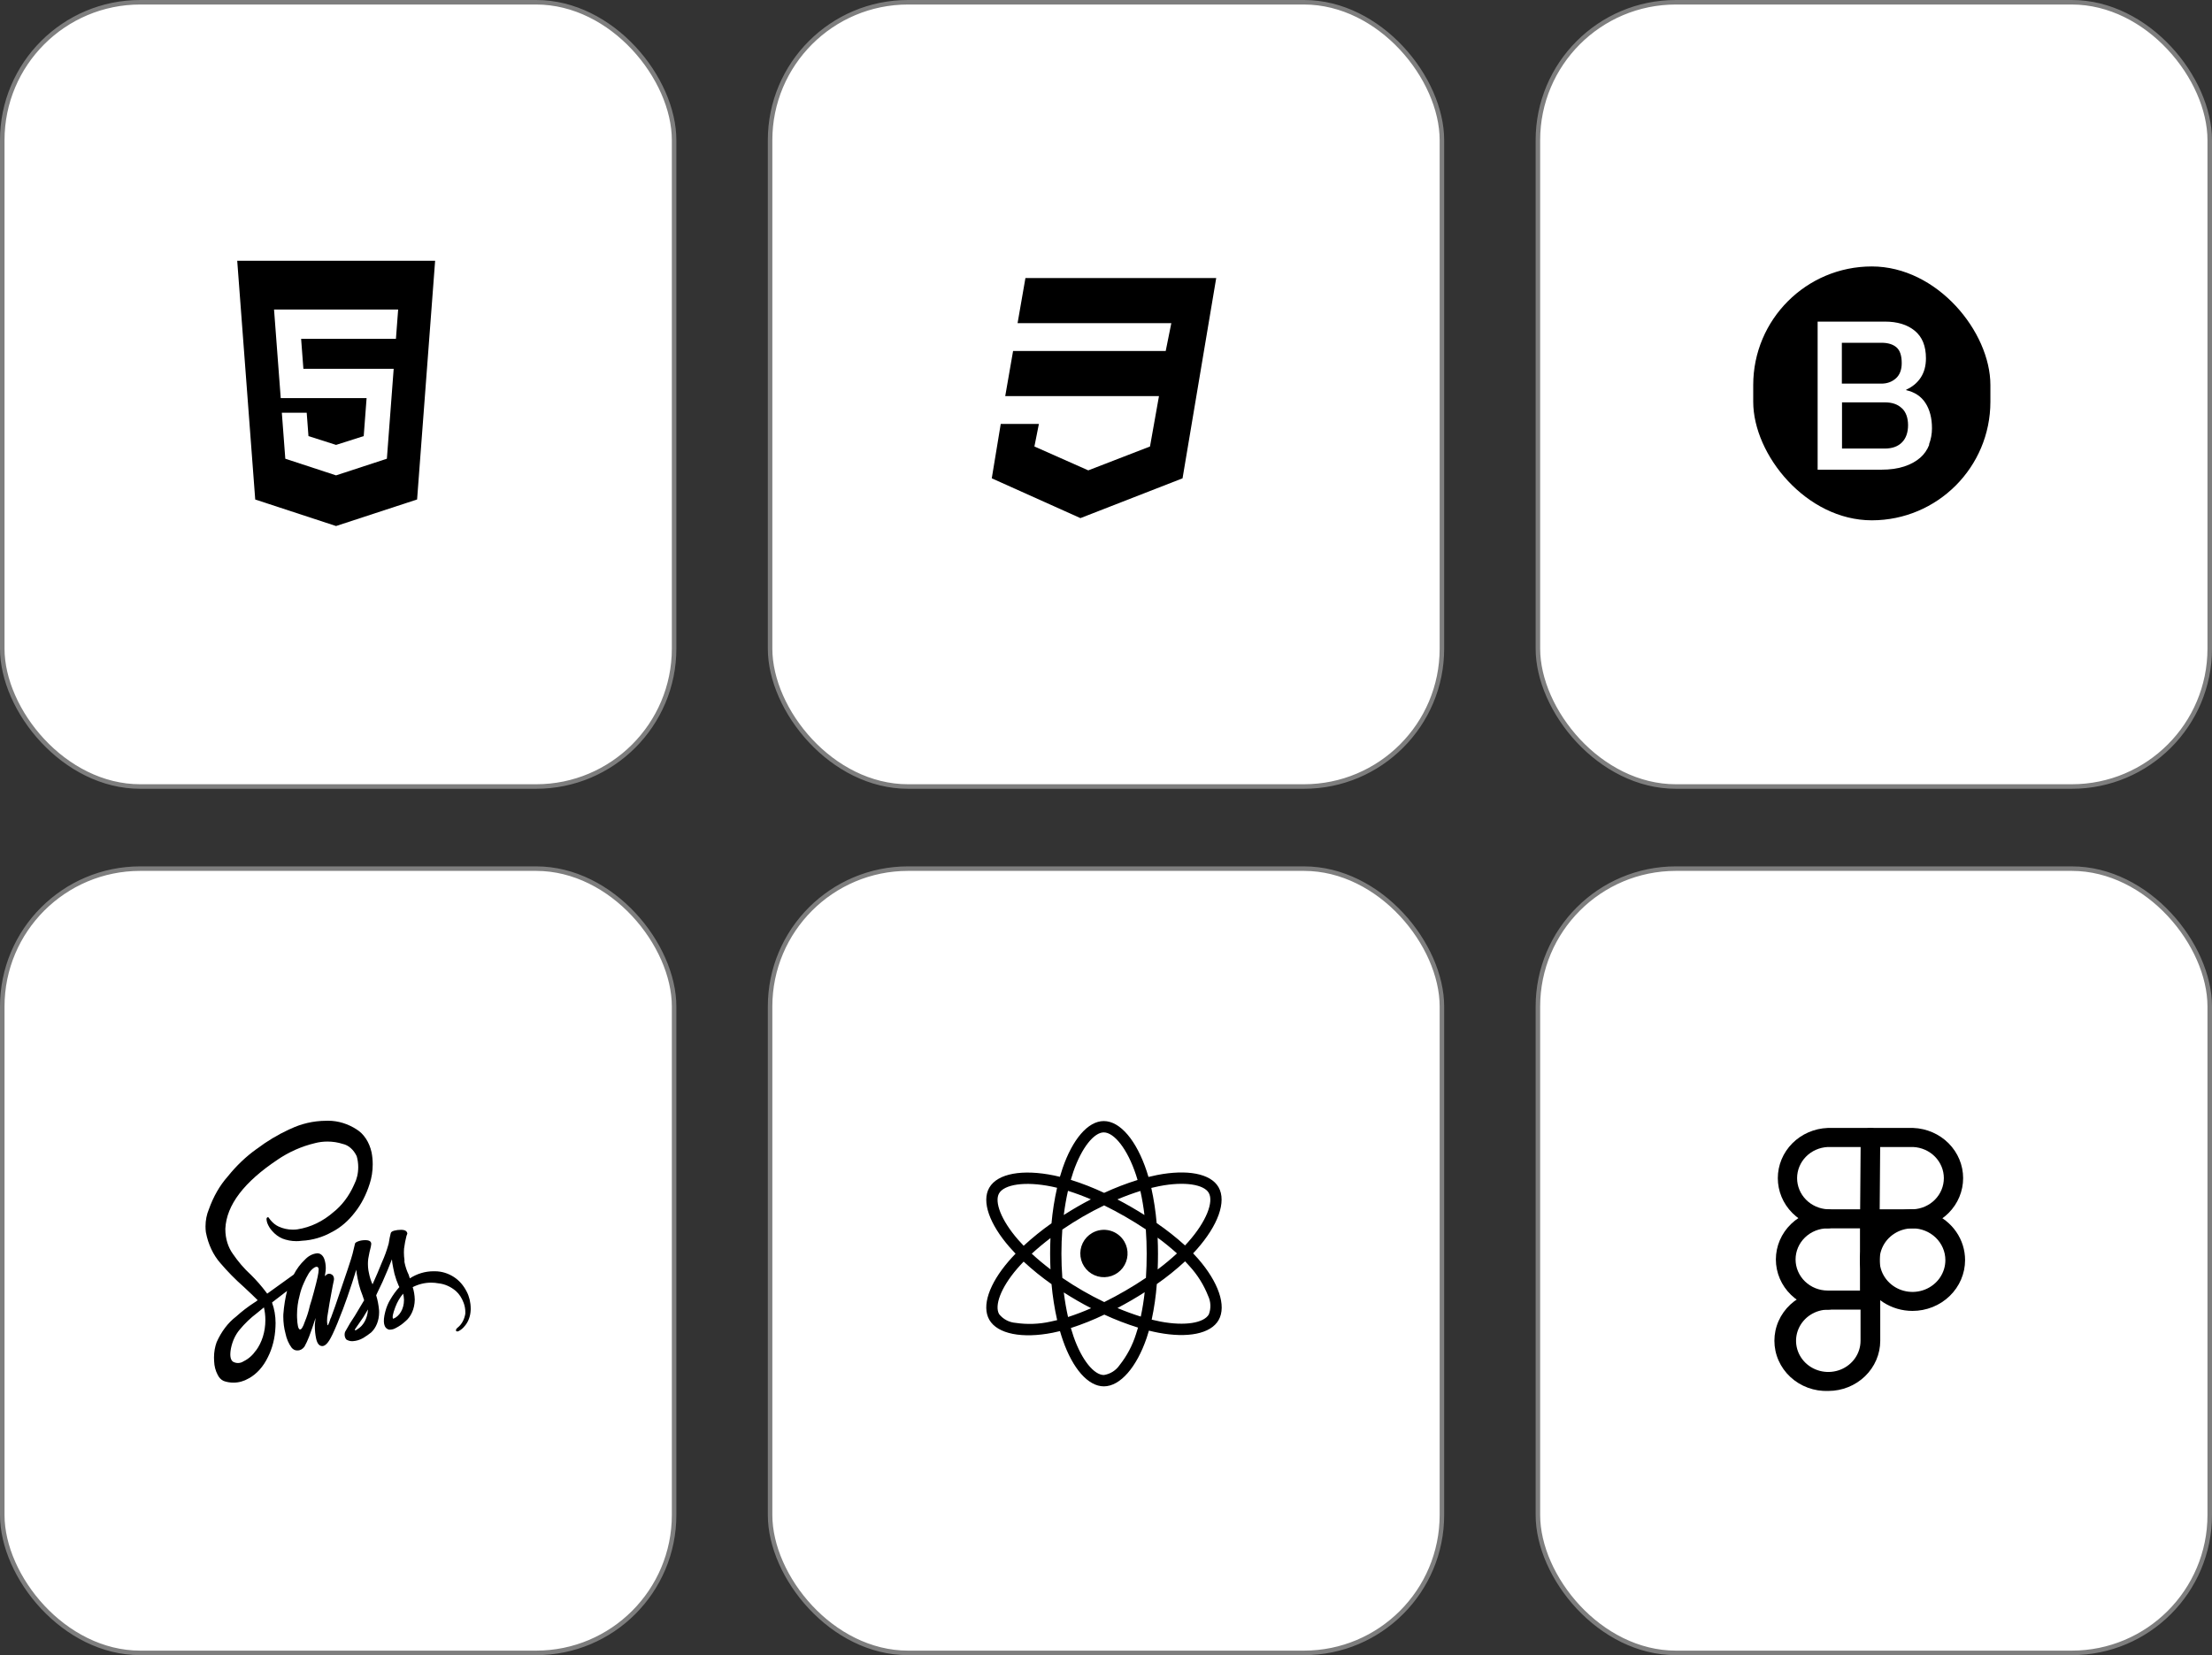 <svg width="489" height="366" viewBox="0 0 489 366" fill="none" xmlns="http://www.w3.org/2000/svg">
<rect x="0" y="0" width="489" height="366" fill="#333333" stroke="none"/>
<rect x="170.239" y="192.079" width="148.522" height="173.421" rx="30.5" fill="white" stroke="#7E7E7E"/>
<path d="M241.432 272.649C240.537 273.167 239.815 273.939 239.358 274.868C238.901 275.797 238.729 276.842 238.864 277.869C238.999 278.896 239.435 279.86 240.116 280.639C240.797 281.418 241.694 281.977 242.692 282.245C243.69 282.513 244.745 282.478 245.723 282.145C246.702 281.812 247.56 281.196 248.189 280.374C248.818 279.552 249.189 278.561 249.257 277.527C249.324 276.494 249.085 275.463 248.568 274.566C247.875 273.363 246.734 272.485 245.396 272.125C244.057 271.766 242.632 271.954 241.432 272.649ZM264.847 278.332C264.504 277.939 264.143 277.545 263.762 277.15C264.028 276.869 264.285 276.589 264.534 276.309C269.231 271.017 271.214 265.71 269.377 262.519C267.615 259.46 262.376 258.549 255.816 259.827C255.17 259.954 254.527 260.097 253.888 260.256C253.766 259.834 253.635 259.413 253.498 258.995C251.272 252.271 247.677 247.897 244.003 247.899C240.48 247.901 237.075 251.997 234.902 258.334C234.689 258.959 234.491 259.589 234.309 260.225C233.882 260.12 233.453 260.023 233.022 259.934C226.101 258.509 220.526 259.447 218.693 262.64C216.935 265.701 218.774 270.705 223.164 275.757C223.6 276.257 224.047 276.745 224.508 277.223C223.965 277.783 223.452 278.343 222.973 278.899C218.689 283.88 216.955 288.802 218.71 291.85C220.523 294.999 226.019 296.028 232.709 294.708C233.251 294.6 233.79 294.479 234.326 294.344C234.523 295.032 234.738 295.713 234.973 296.389C237.135 302.598 240.521 306.563 244.032 306.561C247.658 306.559 251.292 302.3 253.495 295.83C253.668 295.319 253.833 294.788 253.989 294.241C254.682 294.414 255.379 294.567 256.08 294.701C262.526 295.924 267.642 294.962 269.394 291.911C271.204 288.761 269.338 283.476 264.847 278.332H264.847ZM220.859 263.89C221.988 261.925 226.543 261.158 232.519 262.388C232.901 262.467 233.289 262.555 233.684 262.652C233.101 265.24 232.689 267.864 232.452 270.506C230.296 272.027 228.24 273.686 226.298 275.474C225.87 275.03 225.453 274.575 225.048 274.11L225.048 274.11C221.286 269.782 219.799 265.735 220.859 263.89ZM232.228 280.691C230.735 279.557 229.347 278.396 228.087 277.227C229.346 276.066 230.735 274.908 232.225 273.777C232.172 274.929 232.145 276.082 232.146 277.236C232.146 278.388 232.174 279.54 232.228 280.691ZM232.227 292.249C229.691 292.815 227.074 292.907 224.505 292.522C223.8 292.468 223.115 292.268 222.491 291.937C221.866 291.606 221.316 291.15 220.874 290.597C219.809 288.748 221.201 284.796 224.865 280.536C225.326 280.002 225.802 279.483 226.293 278.977C228.235 280.773 230.295 282.439 232.457 283.963C232.697 286.639 233.114 289.297 233.703 291.918C233.214 292.04 232.722 292.151 232.227 292.249ZM252.999 268.669C252.018 268.049 251.025 267.449 250.019 266.869C249.03 266.298 248.029 265.749 247.016 265.221C248.75 264.489 250.456 263.865 252.102 263.356C252.49 265.111 252.789 266.884 252.999 268.669ZM237.266 259.148C239.127 253.719 241.881 250.406 244.004 250.405C246.266 250.404 249.204 253.979 251.125 259.784C251.25 260.163 251.368 260.543 251.479 260.926C248.955 261.711 246.486 262.663 244.087 263.775C241.698 262.65 239.236 261.687 236.718 260.895C236.886 260.308 237.069 259.726 237.266 259.148ZM236.095 263.325C237.812 263.867 239.501 264.495 241.155 265.208C239.105 266.268 237.109 267.423 235.166 268.673C235.4 266.801 235.713 265.009 236.095 263.325ZM235.17 285.794C236.139 286.416 237.122 287.015 238.12 287.591C239.137 288.179 240.168 288.741 241.213 289.279C239.546 290.017 237.843 290.667 236.11 291.23C235.723 289.522 235.407 287.698 235.17 285.794ZM251.129 295.02C250.351 297.505 249.123 299.825 247.507 301.864L247.507 301.864C247.108 302.448 246.593 302.944 245.995 303.321C245.397 303.697 244.729 303.947 244.031 304.055C241.901 304.056 239.182 300.872 237.332 295.562C237.114 294.934 236.914 294.301 236.731 293.662C239.261 292.843 241.733 291.854 244.13 290.7C246.548 291.819 249.037 292.778 251.581 293.57C251.442 294.057 251.292 294.54 251.129 295.02ZM252.189 291.136C250.524 290.62 248.794 289.985 247.034 289.243C248.026 288.719 249.025 288.166 250.032 287.584C251.064 286.986 252.071 286.373 253.051 285.745C252.856 287.556 252.568 289.355 252.189 291.136V291.136ZM253.494 277.225C253.496 279.007 253.441 280.786 253.328 282.565C251.887 283.543 250.365 284.498 248.782 285.414C247.205 286.327 245.643 287.165 244.111 287.925C242.499 287.15 240.917 286.315 239.367 285.42C237.826 284.53 236.319 283.583 234.848 282.577C234.714 280.8 234.646 279.019 234.645 277.234L234.646 277.235C234.644 275.452 234.711 273.671 234.844 271.891C236.285 270.905 237.796 269.95 239.357 269.046C240.926 268.138 242.508 267.303 244.081 266.546C245.673 267.322 247.237 268.154 248.772 269.041C250.313 269.929 251.823 270.866 253.304 271.853C253.431 273.641 253.494 275.432 253.494 277.225H253.494ZM256.293 262.288C261.913 261.191 266.151 261.929 267.213 263.772C268.344 265.736 266.723 270.074 262.667 274.643L262.667 274.644C262.443 274.896 262.211 275.149 261.97 275.403C259.994 273.612 257.898 271.958 255.698 270.452C255.476 267.839 255.08 265.243 254.512 262.683C255.117 262.534 255.711 262.402 256.293 262.288ZM255.913 273.682C257.397 274.768 258.824 275.931 260.188 277.166C258.83 278.421 257.408 279.604 255.927 280.71C255.972 279.549 255.994 278.387 255.993 277.224C255.993 276.043 255.966 274.862 255.913 273.682ZM267.228 290.661C266.165 292.512 262.057 293.284 256.545 292.238C255.913 292.119 255.265 291.976 254.6 291.811C255.154 289.218 255.533 286.59 255.733 283.945C257.93 282.414 260.019 280.732 261.985 278.913C262.329 279.271 262.656 279.628 262.967 279.983V279.983C264.725 281.899 266.116 284.125 267.071 286.547C267.376 287.185 267.548 287.88 267.575 288.587C267.602 289.295 267.484 290.001 267.228 290.661Z" fill="black"/>
<rect x="0.5" y="0.5" width="148.522" height="173.421" rx="30.5" fill="white" stroke="#7E7E7E"/>
<path d="M52.441 57.657L56.422 110.455L74.29 116.319L92.206 110.447L96.192 57.657H52.441ZM87.527 74.925H66.568L67.069 81.556H87.029L85.526 101.437L74.316 105.109V105.111L74.291 105.119L63.072 101.437L62.304 91.269H67.802L68.192 96.434L74.292 98.381L74.297 98.379V98.379L80.406 96.43L81.042 88.031H62.06L60.582 68.45H88.018L87.527 74.925Z" fill="black"/>
<rect x="170.239" y="0.5" width="148.522" height="173.421" rx="30.5" fill="white" stroke="#7E7E7E"/>
<path d="M268.865 61.481L261.422 105.771L238.846 114.57L219.247 105.771L221.231 93.745H229.666L228.674 98.731L240.582 104.011L254.227 98.731L256.212 87.585H222.224L223.96 77.613H257.701L258.941 71.454H224.953L226.689 61.481H268.865Z" fill="black"/>
<rect x="339.978" y="0.5" width="148.522" height="173.421" rx="30.5" fill="white" stroke="#7E7E7E"/>
<g clip-path="url(#clip0_123_899)">
<path d="M435.642 58.919H391.948C389.536 58.919 387.579 61.013 387.579 63.597V110.378C387.579 112.963 389.536 115.057 391.948 115.057H435.642C438.054 115.057 440.011 112.963 440.011 110.378V63.597C440.011 61.013 438.054 58.919 435.642 58.919ZM426.494 98.339V98.344C426.057 99.472 425.365 100.466 424.478 101.23C423.56 102.026 422.398 102.681 420.967 103.148C419.538 103.623 417.839 103.862 415.87 103.862H401.818V71.115H416.679C419.427 71.115 421.629 71.777 423.276 73.127C424.937 74.483 425.763 76.504 425.763 79.232C425.763 80.881 425.387 82.296 424.631 83.465C423.879 84.628 422.796 85.538 421.398 86.169V86.277C423.263 86.698 424.707 87.645 425.658 89.119C426.608 90.592 427.095 92.454 427.095 94.702C427.095 95.961 426.868 97.158 426.44 98.276L426.494 98.339Z" fill="black"/>
<path d="M420.43 90.274C419.534 89.397 418.275 88.969 416.65 88.969H407.208V99.186H416.676C418.293 99.186 419.56 98.737 420.456 97.829C421.351 96.929 421.81 95.645 421.81 93.993C421.795 92.379 421.351 91.13 420.456 90.274H420.43ZM419.11 83.671H419.119C419.984 82.885 420.408 81.76 420.408 80.293C420.408 78.647 420.025 77.477 419.25 76.808C418.481 76.142 417.371 75.795 415.912 75.795H407.173V84.831H415.912C417.185 84.831 418.271 84.433 419.11 83.671Z" fill="black"/>
</g>
<rect x="339.978" y="192.079" width="148.522" height="173.421" rx="30.5" fill="white" stroke="#7E7E7E"/>
<rect x="0.5" y="192.079" width="148.522" height="173.421" rx="30.5" fill="white" stroke="#7E7E7E"/>
<g clip-path="url(#clip1_123_899)">
<path d="M95.9 281.119C95.971 281.117 96.055 281.114 96.142 281.114C97.67 281.114 99.116 281.582 100.399 282.417L100.343 282.384C101.512 283.134 102.472 284.244 103.167 285.605L103.184 285.639C103.732 286.691 104.058 287.992 104.058 289.392C104.058 289.493 104.056 289.595 104.052 289.694V289.679C103.996 291.076 103.514 292.31 102.773 293.174L102.769 293.178C102.364 293.702 101.875 294.112 101.331 294.373L101.303 294.385C100.998 294.465 100.83 294.405 100.799 294.204C100.768 294.003 100.906 293.782 101.211 293.54C102.04 292.879 102.639 291.812 102.857 290.555L102.863 290.524C102.868 290.422 102.872 290.304 102.872 290.183C102.872 289.433 102.736 288.723 102.496 288.096L102.505 288.122C102.108 287.029 101.514 286.132 100.782 285.482L100.764 285.468C99.67 284.541 98.358 283.933 96.946 283.781L96.917 283.779C96.437 283.684 95.883 283.631 95.319 283.631C93.85 283.631 92.448 283.996 91.158 284.659L91.235 284.623C91.501 285.441 91.667 286.39 91.691 287.384V287.396C91.662 289.435 90.83 291.209 89.593 292.199L89.572 292.213C89.004 292.744 88.355 293.21 87.664 293.572L87.6 293.601C87.18 293.871 86.687 294.028 86.167 294.028C86.106 294.028 86.048 294.025 85.989 294.021H85.998C84.839 293.7 84.564 292.373 85.173 290.039C85.439 289.023 85.811 288.142 86.282 287.367L86.271 287.384C86.874 286.346 87.536 285.436 88.267 284.63L88.287 284.609L88.108 284.256C87.772 283.503 87.465 282.627 87.217 281.713L87.191 281.602C87.008 280.797 86.855 280.034 86.733 279.312L86.642 278.467L85.725 280.757C84.931 282.688 84.167 284.376 83.434 285.823L83.159 286.426C83.467 287.411 83.694 288.552 83.797 289.744L83.8 289.805C83.808 289.918 83.811 290.053 83.811 290.188C83.811 292.018 83.126 293.634 82.074 294.622L82.061 294.634C81.559 295.041 80.96 295.464 80.338 295.84L80.228 295.901C79.581 296.27 78.832 296.511 78.045 296.564H78.029C77.968 296.569 77.897 296.574 77.825 296.574C77.367 296.574 76.933 296.436 76.544 296.193L76.562 296.202C76.33 295.939 76.183 295.553 76.183 295.121C76.183 294.901 76.221 294.691 76.289 294.506L76.286 294.515C77.019 293.161 77.741 291.984 78.509 290.859L78.485 290.895L80.501 287.519L80.136 286.433C79.843 285.724 79.563 284.886 79.337 284.017L79.312 283.902C79.128 283.097 78.976 282.334 78.853 281.611L78.762 280.767L77.845 283.663C77.114 285.914 76.441 287.843 75.829 289.452C74.916 291.866 74.153 293.716 73.538 295.003L73.355 295.365C72.623 296.892 71.92 297.655 71.247 297.655C70.574 297.655 70.117 297.092 69.878 295.966C69.702 295.136 69.599 294.182 69.599 293.198C69.599 293.111 69.599 293.024 69.601 292.937V292.949L69.784 291.26V291.38C69.296 292.907 68.807 294.314 68.318 295.601C67.993 296.436 67.66 297.148 67.286 297.819L67.31 297.773C66.932 298.295 66.401 298.618 65.812 298.618C65.807 298.618 65.803 298.618 65.798 298.618C65.759 298.623 65.715 298.623 65.671 298.623C65.207 298.623 64.786 298.391 64.467 298.012L64.469 298.015C63.829 297.151 63.354 296.072 63.109 294.868L63.1 294.817C62.799 293.719 62.627 292.45 62.627 291.127C62.627 290.956 62.63 290.787 62.636 290.62V290.644C62.781 288.723 63.072 286.964 63.499 285.287L63.461 285.458L60.163 287.992V288.113C60.642 289.421 60.922 290.956 60.922 292.577C60.922 292.874 60.913 293.169 60.895 293.458L60.896 293.42C60.799 295.905 60.196 298.181 59.223 300.105L59.247 300.056C58.226 302.19 56.754 303.838 55.005 304.791L54.945 304.82C53.961 305.402 52.81 305.742 51.6 305.742C50.834 305.742 50.09 305.607 49.386 305.351L49.444 305.368C48.861 305.11 48.385 304.598 48.083 303.937L48.077 303.922C47.65 303.107 47.38 302.11 47.338 301.036V301.022C47.318 300.778 47.307 300.495 47.307 300.208C47.307 298.97 47.522 297.797 47.905 296.752L47.888 296.801C48.94 294.438 50.396 292.524 52.133 291.178L52.188 291.139C53.418 290.017 54.831 288.929 56.307 287.98L56.501 287.867L56.959 287.505C56.41 286.942 55.401 285.976 53.935 284.609C51.976 282.881 50.273 281.136 48.667 279.249L48.713 279.302C47.161 277.543 46.03 275.192 45.522 272.516L45.507 272.424C45.46 272.052 45.432 271.625 45.432 271.191C45.432 269.83 45.698 268.551 46.163 267.438L46.149 267.479C47.175 264.574 48.598 262.124 50.343 260.155L50.364 260.131C52.252 257.782 54.39 255.738 56.71 254.083L56.87 253.979C58.943 252.403 61.364 250.938 63.888 249.763L64.199 249.638C66.544 248.508 69.251 247.847 72.074 247.835H72.077C72.206 247.83 72.358 247.825 72.51 247.825C74.784 247.825 76.936 248.518 78.85 249.751L78.766 249.7C80.415 250.69 81.65 252.553 82.145 254.831L82.156 254.889C82.308 255.666 82.395 256.559 82.395 257.478C82.395 259.004 82.155 260.456 81.724 261.774L81.744 261.704C80.96 264.207 79.843 266.338 78.45 268.092L78.445 268.099C77.033 269.941 75.342 271.413 73.463 272.395L73.362 272.441C71.394 273.553 69.108 274.253 66.709 274.369L66.674 274.372C66.322 274.425 65.915 274.454 65.503 274.454C64.418 274.454 63.371 274.248 62.381 273.865L62.46 273.891C61.575 273.52 60.81 272.943 60.161 272.195L60.169 272.202C59.714 271.714 59.344 271.114 59.08 270.431L59.069 270.399C58.886 269.756 58.87 269.374 59.023 269.253C59.176 269.132 59.283 269.112 59.344 269.193L59.802 269.796C60.314 270.421 60.924 270.913 61.598 271.227L61.635 271.241C62.563 271.666 63.633 271.912 64.746 271.912C65.103 271.912 65.455 271.888 65.801 271.838L65.759 271.842C68.725 271.381 71.399 270.049 73.707 268.046L73.639 268.102C75.589 266.574 77.167 264.475 78.278 261.972L78.311 261.89C78.863 260.823 79.193 259.506 79.193 258.087C79.193 257.215 79.068 256.38 78.841 255.613L78.853 255.659C78.168 254.233 77.059 253.229 75.765 252.951L75.739 252.946C74.735 252.62 73.58 252.432 72.394 252.432C71.439 252.432 70.505 252.553 69.601 252.785L69.693 252.765C66.6 253.499 63.836 254.756 61.287 256.484L61.454 256.38C53.941 261.368 50.062 266.475 49.816 271.702V271.821C49.816 273.927 50.445 275.841 51.47 277.255L51.468 277.253C52.636 278.962 53.926 280.47 55.335 281.773L55.407 281.836C56.692 283.1 57.828 284.406 58.886 285.815L58.888 285.82L59.071 286.062L64.936 281.841C65.605 280.566 66.41 279.49 67.334 278.621L67.363 278.595C68.096 277.784 69.027 277.255 70.048 277.149L70.065 277.147C70.101 277.142 70.144 277.142 70.188 277.142C70.871 277.142 71.458 277.685 71.711 278.462L71.714 278.477C71.907 279.044 72.019 279.707 72.019 280.405C72.019 280.617 72.008 280.827 71.987 281.035L71.989 281.01L71.811 282.2L72.086 281.959C72.277 281.768 72.517 281.655 72.777 281.655C72.942 281.655 73.098 281.701 73.239 281.783L73.232 281.778C73.584 281.899 73.839 282.314 73.839 282.806C73.839 282.89 73.831 282.973 73.817 283.052L73.819 283.045L73.543 284.372C72.994 287.267 72.628 289.357 72.446 290.644C72.354 291.062 72.303 291.542 72.303 292.039C72.303 292.143 72.305 292.244 72.31 292.346V292.331C72.341 292.814 72.386 293.055 72.448 293.055C72.509 293.055 72.63 292.814 72.812 292.331L73.087 291.487C73.148 291.487 73.148 291.527 73.087 291.607L74.095 288.832C76.478 281.917 77.76 278.056 77.942 277.248L78.492 274.958C78.553 274.797 78.798 274.637 79.226 274.478C79.66 274.323 80.157 274.234 80.67 274.234C80.712 274.234 80.754 274.234 80.795 274.236H80.789C81.644 274.236 82.072 274.518 82.072 275.081L81.981 275.684C81.775 276.428 81.572 277.357 81.414 278.308L81.394 278.46C81.357 278.771 81.335 279.128 81.335 279.495C81.335 279.982 81.372 280.458 81.443 280.919L81.438 280.873L81.53 281.353C81.716 282.36 82.001 283.243 82.373 284.049L82.354 284.008C83.086 282.401 83.789 280.752 84.462 279.063C84.994 277.897 85.489 276.546 85.886 275.132L85.929 274.963C86.066 274.053 86.224 273.286 86.416 272.537L86.387 272.673C86.448 272.431 86.709 272.25 87.169 272.13C87.606 272.014 88.106 271.949 88.617 271.949H88.683H88.68C89.535 271.949 89.992 272.23 90.049 272.793L89.866 273.273C89.647 274.084 89.457 275.059 89.329 276.061L89.318 276.169C89.301 276.403 89.29 276.674 89.29 276.949C89.29 277.526 89.334 278.09 89.417 278.636L89.409 278.58V279.061C89.62 280.113 89.933 281.037 90.344 281.874L90.326 281.836L90.601 282.68C92.131 281.691 93.931 281.112 95.834 281.112H95.905H95.901L95.9 281.119ZM56.604 298.623C57.878 296.89 58.664 294.525 58.664 291.919C58.664 290.912 58.547 289.942 58.33 289.03L58.345 289.097L56.879 290.304C55.383 291.426 54.089 292.679 52.918 294.103L52.932 294.086C52.044 295.162 51.387 296.555 51.065 298.126L51.054 298.186C50.779 299.674 50.916 300.639 51.466 301.082C51.801 301.285 52.196 301.403 52.608 301.403C53.059 301.403 53.486 301.263 53.862 301.012L53.845 301.022C54.934 300.5 55.856 299.673 56.589 298.613L56.595 298.606L56.604 298.623ZM68.879 287.512C69.184 286.466 69.52 285.219 69.887 283.771C70.376 281.841 70.544 280.715 70.391 280.395C70.238 280.075 69.948 280.035 69.52 280.274C69.011 280.6 68.584 281.047 68.243 281.595L68.237 281.604C67.856 282.239 67.493 282.948 67.171 283.694L67.138 283.776C66.767 284.575 66.454 285.494 66.236 286.469L66.219 286.551C65.865 287.814 65.66 289.274 65.66 290.794C65.66 290.999 65.664 291.202 65.671 291.405V291.376C65.732 292.983 65.928 293.848 66.258 293.97C66.588 294.092 66.969 293.509 67.403 292.22C67.823 291.224 68.197 290.065 68.475 288.851L68.501 288.721C68.683 288.151 68.808 287.748 68.875 287.512H68.879ZM79.044 293.907C80.314 293.157 81.209 291.576 81.333 289.706L81.335 289.686V289.566L80.327 291.255L78.496 293.91C78.469 293.939 78.45 293.982 78.45 294.03C78.45 294.079 78.469 294.122 78.494 294.151C78.553 294.23 78.736 294.149 79.044 293.91V293.907ZM86.924 291.615C88.309 291.093 89.307 289.44 89.307 287.483C89.307 287.452 89.307 287.42 89.307 287.389V287.394C89.288 286.911 89.222 286.457 89.114 286.028L89.121 286.064C88.409 286.899 87.824 287.898 87.4 289.025L87.38 289.081C86.829 290.527 86.675 291.37 86.918 291.61L86.924 291.615Z" fill="black"/>
</g>
<path d="M422.946 271.622H404.054C401.087 271.51 398.281 270.292 396.223 268.222C394.165 266.153 393.016 263.393 393.016 260.522C393.016 257.65 394.165 254.891 396.223 252.821C398.281 250.752 401.087 249.533 404.054 249.421H422.946C425.913 249.533 428.719 250.752 430.777 252.821C432.835 254.891 433.984 257.65 433.984 260.522C433.984 263.393 432.835 266.153 430.777 268.222C428.719 270.292 425.913 271.51 422.946 271.622ZM404.054 253.636C402.226 253.723 400.504 254.487 399.243 255.769C397.981 257.05 397.278 258.752 397.278 260.522C397.278 262.291 397.981 263.993 399.243 265.275C400.504 266.557 402.226 267.32 404.054 267.408H422.946C424.774 267.32 426.496 266.557 427.757 265.275C429.019 263.993 429.722 262.291 429.722 260.522C429.722 258.752 429.019 257.05 427.757 255.769C426.496 254.487 424.774 253.723 422.946 253.636H404.054Z" fill="black"/>
<path d="M413.361 289.592H404.054C401.012 289.592 398.096 288.424 395.945 286.343C393.794 284.263 392.586 281.442 392.586 278.5C392.586 275.558 393.794 272.737 395.945 270.657C398.096 268.577 401.012 267.408 404.054 267.408C404.632 267.408 405.186 267.63 405.594 268.025C406.003 268.421 406.233 268.956 406.233 269.515C406.233 270.074 406.003 270.61 405.594 271.005C405.186 271.4 404.632 271.622 404.054 271.622C402.168 271.622 400.359 272.347 399.026 273.637C397.692 274.927 396.943 276.676 396.943 278.5C396.943 280.324 397.692 282.074 399.026 283.363C400.359 284.653 402.168 285.378 404.054 285.378H411.182V269.515C411.182 268.956 411.412 268.421 411.82 268.025C412.229 267.63 412.783 267.408 413.361 267.408C413.939 267.408 414.493 267.63 414.901 268.025C415.31 268.421 415.539 268.956 415.539 269.515V287.485C415.539 288.044 415.31 288.58 414.901 288.975C414.493 289.37 413.939 289.592 413.361 289.592Z" fill="black"/>
<path d="M404.193 307.578C402.648 307.637 401.107 307.393 399.662 306.861C398.217 306.329 396.898 305.521 395.784 304.485C394.67 303.448 393.783 302.205 393.178 300.829C392.572 299.453 392.26 297.973 392.26 296.478C392.26 294.983 392.572 293.503 393.178 292.127C393.783 290.751 394.67 289.508 395.784 288.471C396.898 287.435 398.217 286.627 399.662 286.095C401.107 285.563 402.648 285.319 404.193 285.378C404.771 285.378 405.325 285.6 405.733 285.995C406.142 286.39 406.372 286.926 406.372 287.485C406.372 288.044 406.142 288.58 405.733 288.975C405.325 289.37 404.771 289.592 404.193 289.592C402.782 289.589 401.403 289.99 400.228 290.746C399.053 291.501 398.137 292.577 397.595 293.836C397.053 295.096 396.909 296.483 397.182 297.821C397.455 299.16 398.133 300.39 399.129 301.356C400.125 302.322 401.395 302.98 402.778 303.247C404.162 303.515 405.596 303.379 406.899 302.858C408.203 302.336 409.317 301.453 410.101 300.319C410.885 299.184 411.304 297.851 411.304 296.486V287.485C411.304 286.926 411.533 286.39 411.942 285.995C412.351 285.6 412.905 285.378 413.482 285.378C414.06 285.378 414.614 285.6 415.023 285.995C415.431 286.39 415.661 286.926 415.661 287.485V296.486C415.656 299.427 414.447 302.246 412.297 304.325C410.147 306.404 407.233 307.574 404.193 307.578Z" fill="black"/>
<path d="M422.789 289.879C420.49 289.879 418.243 289.219 416.331 287.984C414.419 286.748 412.929 284.992 412.049 282.938C411.17 280.883 410.939 278.622 411.388 276.441C411.836 274.26 412.944 272.257 414.569 270.684C416.195 269.112 418.267 268.041 420.522 267.607C422.777 267.173 425.114 267.396 427.238 268.247C429.362 269.098 431.178 270.539 432.455 272.388C433.732 274.237 434.414 276.411 434.414 278.635C434.414 280.111 434.114 281.573 433.529 282.938C432.945 284.302 432.089 285.541 431.009 286.585C429.93 287.629 428.648 288.458 427.238 289.023C425.828 289.588 424.316 289.879 422.789 289.879ZM422.789 271.622C421.351 271.622 419.945 272.035 418.75 272.808C417.554 273.581 416.623 274.68 416.073 275.966C415.524 277.251 415.381 278.665 415.663 280.029C415.944 281.393 416.638 282.646 417.657 283.628C418.675 284.611 419.971 285.279 421.382 285.548C422.793 285.817 424.255 285.676 425.583 285.141C426.91 284.607 428.044 283.703 428.841 282.545C429.637 281.387 430.061 280.026 430.057 278.635C430.053 276.773 429.285 274.99 427.922 273.675C426.56 272.361 424.714 271.622 422.789 271.622Z" fill="black"/>
<path d="M413.36 271.622C413.074 271.62 412.791 271.563 412.528 271.455C412.265 271.347 412.026 271.19 411.825 270.993C411.624 270.796 411.466 270.562 411.358 270.306C411.251 270.049 411.197 269.775 411.199 269.498L411.339 251.512C411.343 250.959 411.572 250.43 411.977 250.038C412.381 249.647 412.928 249.426 413.5 249.421C413.786 249.424 414.069 249.48 414.332 249.588C414.596 249.696 414.835 249.853 415.035 250.05C415.236 250.248 415.394 250.481 415.502 250.738C415.609 250.994 415.663 251.269 415.661 251.545L415.522 269.532C415.513 270.084 415.282 270.61 414.879 271C414.475 271.391 413.931 271.614 413.36 271.622Z" fill="black"/>
<defs>
<clipPath id="clip0_123_899">
<rect x="387.579" y="58.919" width="52.432" height="56.137" rx="26.216" fill="white"/>
</clipPath>
<clipPath id="clip1_123_899">
<rect x="45.434" y="247.825" width="58.653" height="57.919" fill="white"/>
</clipPath>
</defs>
</svg>
